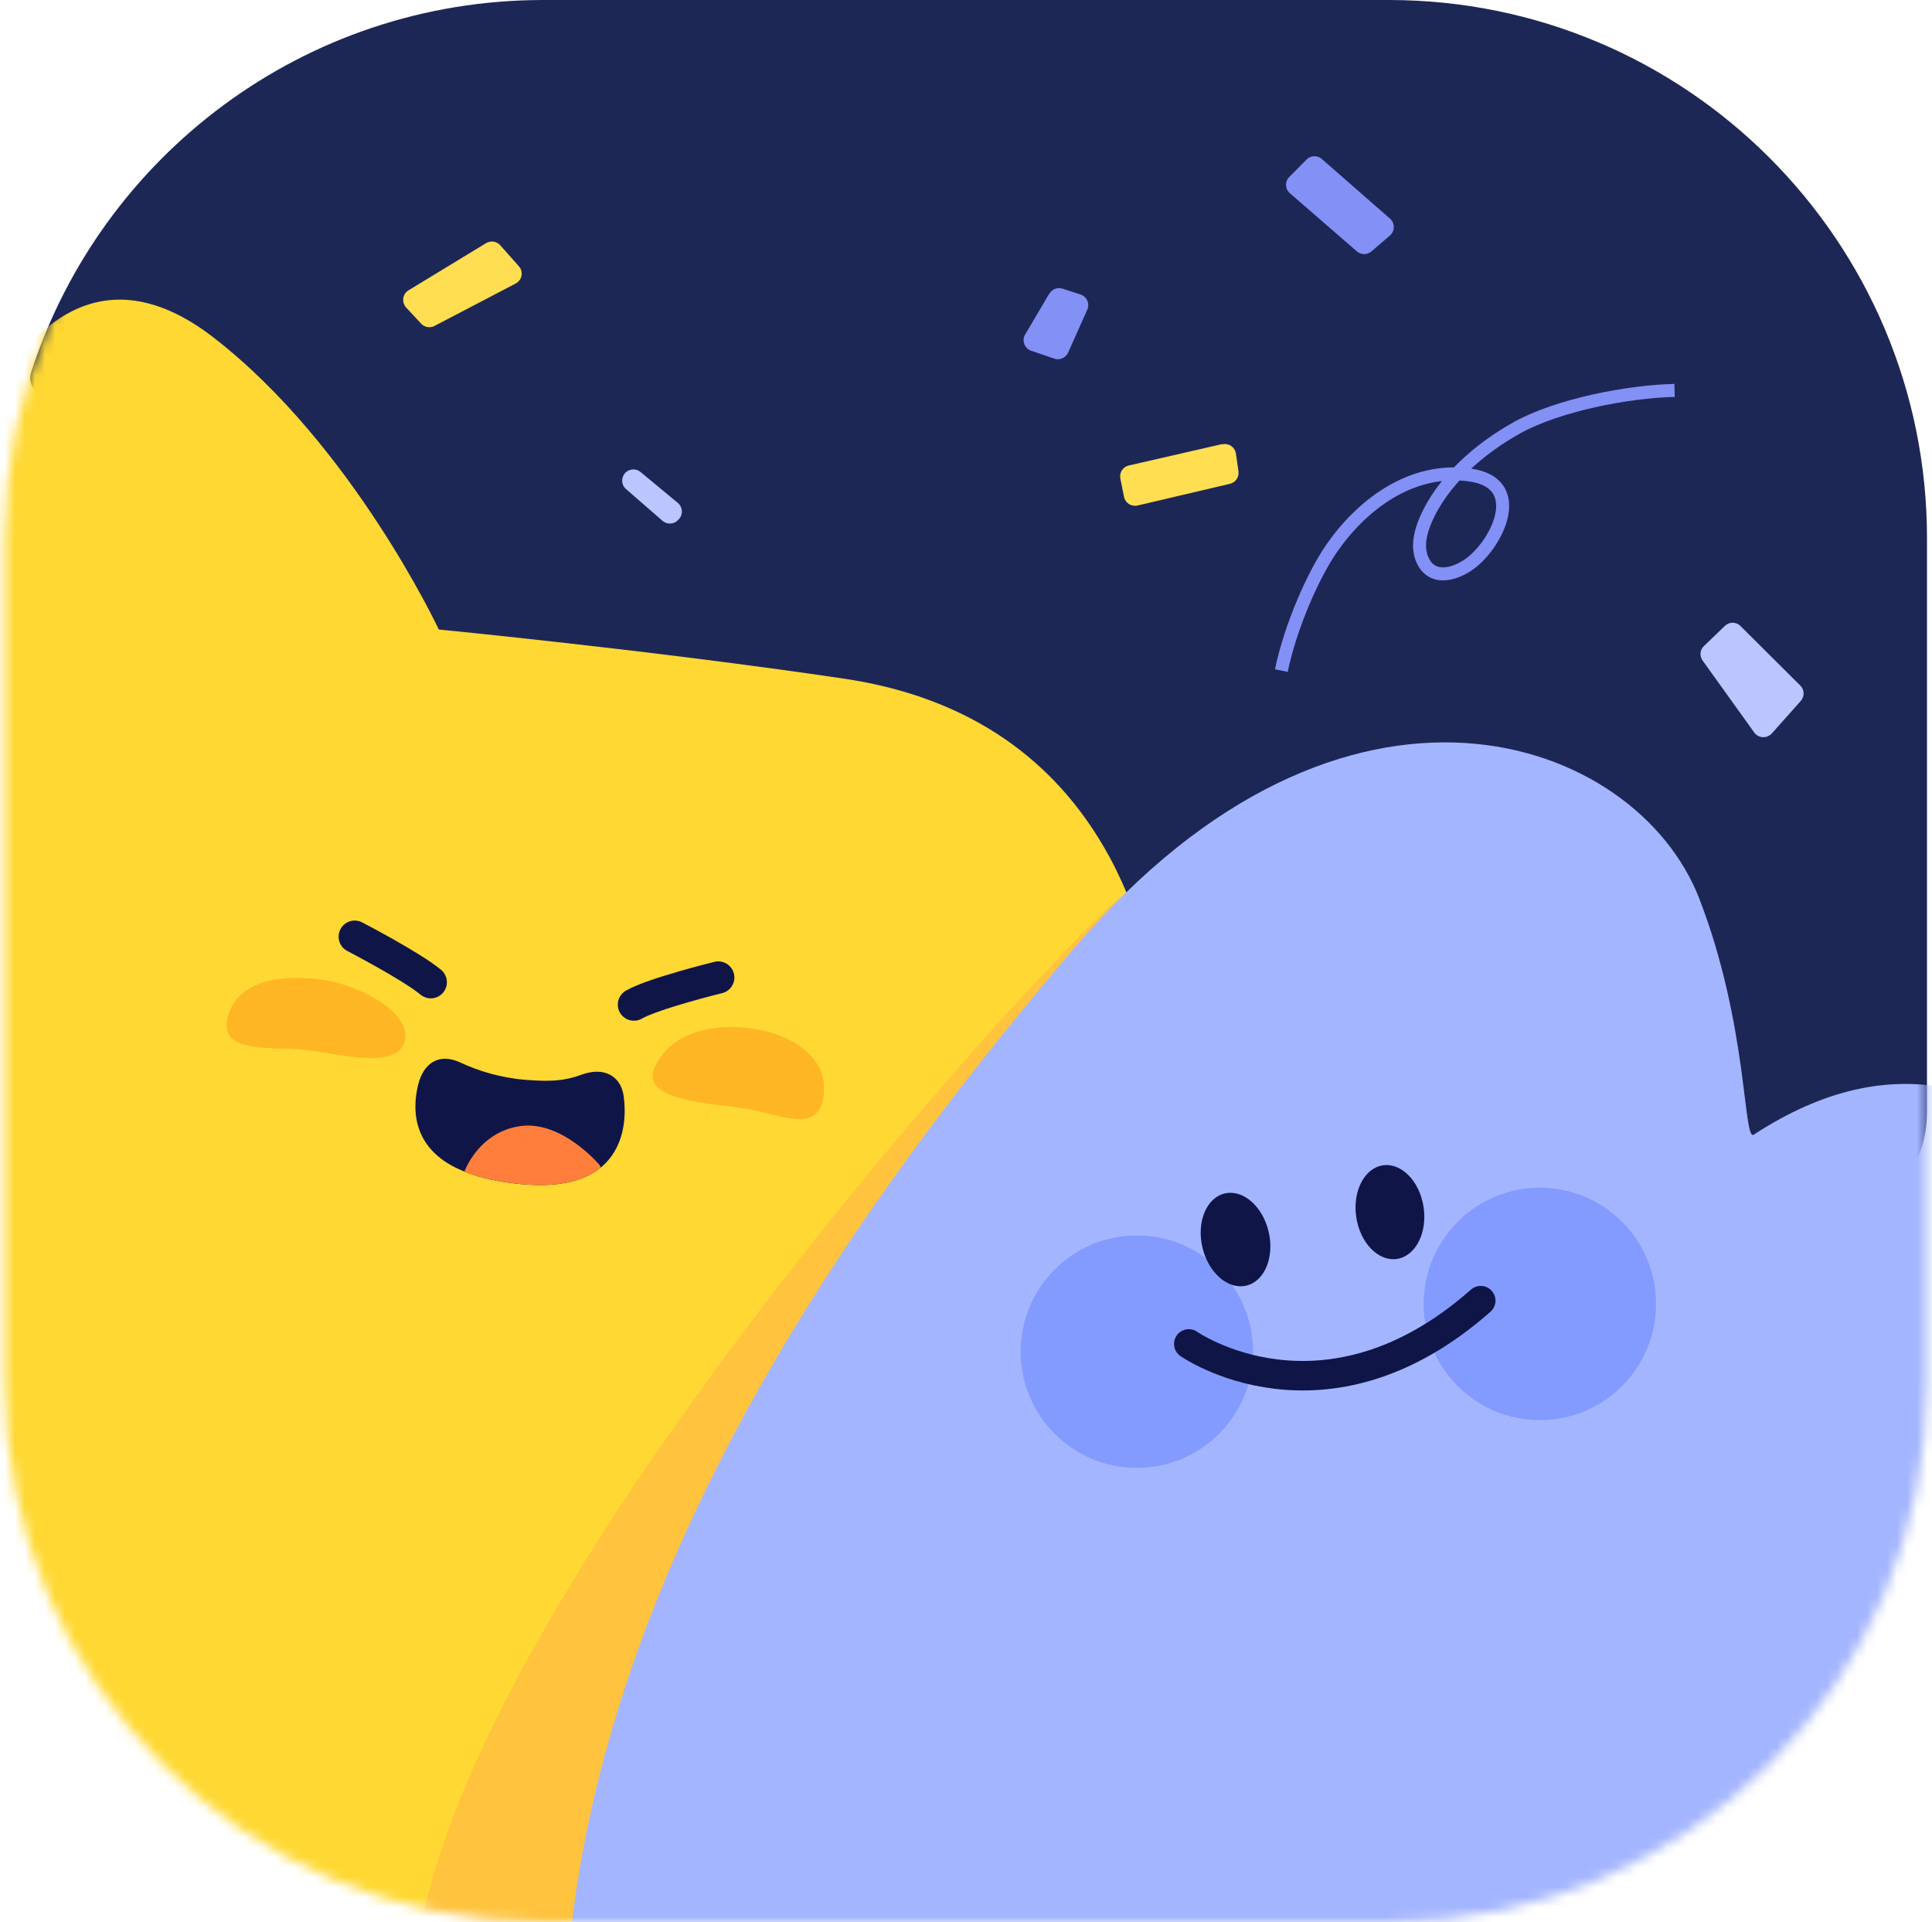 <svg width="193" height="192" viewBox="0 0 193 192" fill="none" xmlns="http://www.w3.org/2000/svg">
<path d="M69.273 113.415L69.571 118.82C39.878 118.82 33.24 86.944 33.24 57.249L18.448 45.382C18.448 39.571 1.435 42.334 3.141 37.091C10.145 15.565 30.382 0 54.264 0H138.736C168.429 0 192.5 24.073 192.5 53.768V111.017C192.5 140.711 98.965 113.415 69.286 113.415H69.273Z" fill="#1D2756"/>
<mask id="mask0_3715_96586" style="mask-type:luminance" maskUnits="userSpaceOnUse" x="0" y="0" width="193" height="192">
<path d="M138.723 0H54.264C24.571 0 0.5 24.073 0.5 53.768V138.232C0.5 167.927 24.571 192 54.264 192H138.723C168.416 192 192.486 167.927 192.486 138.232V53.768C192.486 24.073 168.416 0 138.723 0Z" fill="white"/>
</mask>
<g mask="url(#mask0_3715_96586)">
<path d="M120.3 201.794C112.159 201.605 82.737 200.02 51.866 198.245C20.331 196.457 -12.721 194.479 -26.186 193.639C-39.474 192.826 -58.818 183.289 -55.133 170.42C-47.006 141.985 -6.463 52.914 -3.659 45.775C2.126 30.982 10.835 25.59 21.334 33.718C35.218 44.461 43.833 62.885 43.833 62.885C43.833 62.885 65.29 64.971 84.363 67.802C97.34 69.739 105.427 76.296 110.249 84.573C111.143 86.091 111.915 87.675 112.593 89.301C123.66 115.799 137.355 153.066 142.732 166.153C156.238 199.126 129.552 201.998 120.3 201.794Z" fill="#FFD833"/>
<path d="M40.487 103.674C40.176 106.803 34.798 105.489 31.181 104.961C27.565 104.432 21.957 105.421 22.702 101.832C23.569 97.686 28.581 97.348 32.197 97.863C35.814 98.377 40.758 100.965 40.487 103.674Z" fill="#FFB624"/>
<path d="M65.412 106.559C63.868 109.878 70.6 110.176 74.217 110.704C77.834 111.233 81.626 113.373 82.25 109.621C82.873 105.869 79.486 103.593 75.897 102.875C71.779 102.049 67.119 102.916 65.426 106.559H65.412Z" fill="#FFB624"/>
<path d="M60.007 116.624C58.314 118.02 55.537 118.778 50.986 118.169C49.157 117.925 47.626 117.546 46.394 117.031C41.327 115.026 41.097 111.098 41.774 108.348C42.276 106.302 43.766 105.11 45.987 106.14C47.816 106.98 49.916 107.657 52.557 107.874C54.968 108.063 56.391 107.982 58.029 107.373C60.441 106.479 62.026 107.576 62.297 109.459C62.622 111.748 62.297 114.769 60.007 116.638V116.624Z" fill="#0F1647"/>
<path d="M60.007 116.625C58.314 118.02 55.537 118.779 50.986 118.169C49.157 117.925 47.626 117.546 46.394 117.031C46.394 117.031 47.789 113.089 51.961 112.493C56.16 111.897 59.912 116.395 59.912 116.395L60.007 116.625Z" fill="#FF7E3B"/>
<path d="M35.435 93.568C35.435 93.568 41.124 96.521 43.034 98.12" stroke="#0F1647" stroke-width="3.219" stroke-miterlimit="10" stroke-linecap="round"/>
<path d="M71.752 97.646C71.752 97.646 65.29 99.231 63.326 100.355" stroke="#0F1647" stroke-width="3.219" stroke-miterlimit="10" stroke-linecap="round"/>
<path d="M120.3 201.794C112.159 201.605 72.361 198.096 41.49 196.321C45.039 158.485 111.915 87.675 112.593 89.301C123.66 115.799 137.355 153.066 142.732 166.152C156.238 199.126 129.552 201.998 120.3 201.794Z" fill="#FFC33E"/>
<path d="M210.692 117.749C200.384 108.443 189.168 104.243 175.188 113.347C174.132 114.038 174.619 102.347 169.756 89.775C163.444 73.451 134.374 62.993 107.364 94.652C89.294 115.839 61.836 151.793 57.095 192.352C55.727 204.03 61.199 235.228 99.534 228.008C136.23 221.099 167.088 215.287 201.508 208.798C217.993 205.696 244.069 199.098 248.093 179.51C252.522 158.011 228.871 134.155 210.692 117.736V117.749Z" fill="#A4B5FF"/>
<path d="M153.826 141.863C160.238 141.863 165.435 136.665 165.435 130.253C165.435 123.841 160.238 118.644 153.826 118.644C147.415 118.644 142.218 123.841 142.218 130.253C142.218 136.665 147.415 141.863 153.826 141.863Z" fill="#839BFF"/>
<path d="M113.568 146.631C119.979 146.631 125.177 141.434 125.177 135.022C125.177 128.61 119.979 123.412 113.568 123.412C107.156 123.412 101.959 128.61 101.959 135.022C101.959 141.434 107.156 146.631 113.568 146.631Z" fill="#839BFF"/>
<path d="M124.496 128.428C126.325 128.002 127.328 125.595 126.736 123.052C126.143 120.509 124.181 118.793 122.352 119.219C120.523 119.645 119.521 122.052 120.113 124.595C120.705 127.137 122.668 128.854 124.496 128.428Z" fill="#0F1647"/>
<path d="M139.554 125.76C141.411 125.48 142.6 123.16 142.211 120.578C141.821 117.997 140 116.131 138.144 116.411C136.287 116.691 135.097 119.011 135.487 121.593C135.876 124.175 137.697 126.04 139.554 125.76Z" fill="#0F1647"/>
<path d="M118.756 134.249C118.756 134.249 132.288 143.731 147.92 129.928" stroke="#0F1647" stroke-width="2.947" stroke-miterlimit="10" stroke-linecap="round"/>
</g>
<path d="M128 66.988C128.908 62.612 131.17 57.451 133.026 54.782C135.951 50.542 140.909 46.613 146.856 47.453C152.274 48.212 149.877 53.739 147.195 56.028C145.677 57.329 142.995 58.25 142.034 55.771C141.573 54.565 141.885 53.211 142.386 52.019C144.093 47.995 147.845 44.771 151.597 42.698C155.674 40.45 162.623 39.108 167.283 39" stroke="#8390F5" stroke-width="1.298" stroke-miterlimit="10"/>
<path d="M122.093 44.361L112.76 46.501C112.164 46.637 111.798 47.219 111.92 47.815L112.286 49.63C112.408 50.254 113.017 50.633 113.64 50.497L122.865 48.33C123.434 48.195 123.8 47.653 123.719 47.084L123.461 45.309C123.366 44.659 122.743 44.239 122.107 44.388L122.093 44.361Z" fill="#FFDE52"/>
<path d="M104.822 29.324L102.411 33.415C102.045 34.025 102.343 34.81 103.02 35.041L105.323 35.826C105.865 36.016 106.461 35.745 106.705 35.217L108.615 30.936C108.886 30.326 108.574 29.622 107.938 29.419L106.136 28.836C105.635 28.674 105.093 28.877 104.836 29.338L104.822 29.324Z" fill="#8390F5"/>
<path d="M128.866 19.313L135.544 25.11C135.964 25.476 136.587 25.476 137.007 25.11L138.849 23.526C139.364 23.078 139.364 22.279 138.849 21.832L132.049 15.886C131.602 15.493 130.939 15.52 130.519 15.94L128.798 17.674C128.338 18.134 128.365 18.879 128.852 19.299L128.866 19.313Z" fill="#8390F5"/>
<path d="M179.837 68.477L173.863 62.53C173.43 62.096 172.739 62.096 172.305 62.53L170.219 64.535C169.813 64.914 169.759 65.537 170.084 65.984L175.245 73.177C175.665 73.76 176.505 73.8 176.992 73.272L179.891 70.021C180.284 69.574 180.27 68.91 179.85 68.49L179.837 68.477Z" fill="#BBC5FF"/>
<path d="M43.401 32.561L51.516 28.321C52.166 27.983 52.315 27.129 51.827 26.587L49.971 24.501C49.619 24.095 49.023 24.014 48.562 24.285L40.814 28.999C40.205 29.364 40.096 30.191 40.57 30.719L42.074 32.331C42.413 32.697 42.968 32.791 43.415 32.561H43.401Z" fill="#FFDE52"/>
<path d="M67.713 50.238L63.987 47.149C63.635 46.851 63.12 46.811 62.714 47.041C62.05 47.42 61.956 48.355 62.538 48.856L66.182 52.026C66.615 52.405 67.266 52.392 67.685 51.999L67.767 51.917C68.254 51.457 68.227 50.671 67.713 50.238Z" fill="#BBC5FF"/>
</svg>
